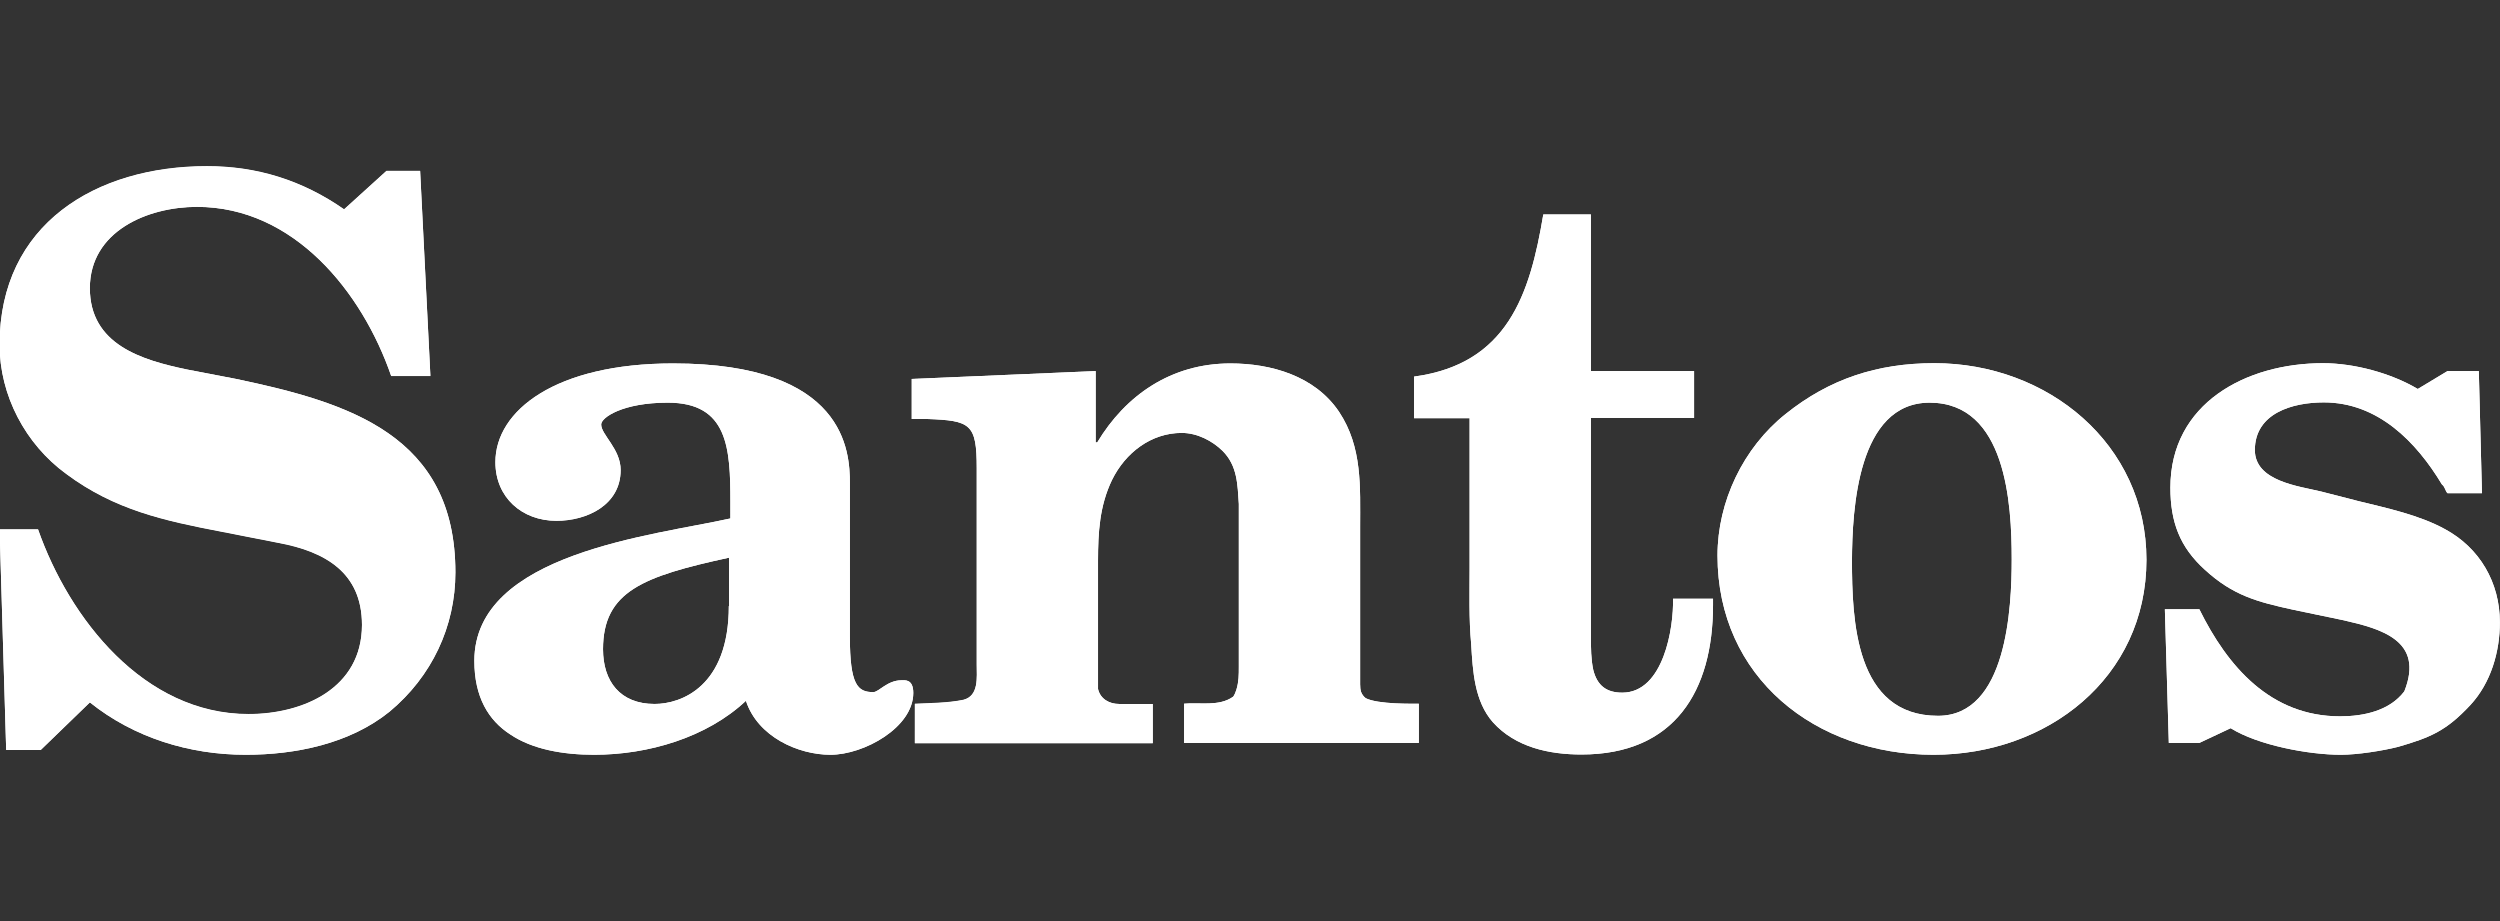 <?xml version="1.0" encoding="utf-8"?>
<!-- Generator: Adobe Illustrator 26.0.1, SVG Export Plug-In . SVG Version: 6.00 Build 0)  -->
<svg version="1.1" id="Layer_1" xmlns="http://www.w3.org/2000/svg" xmlns:xlink="http://www.w3.org/1999/xlink" x="0px" y="0px"
	 viewBox="0 0 95 35" style="enable-background:new 0 0 95 35;" xml:space="preserve">
<rect x="0" y="0" width="95" height="35" fill="#333333" stroke="none"/>
<style type="text/css">
	.st0{fill:#FFFFFF;}
</style>
<g id="layer1" transform="translate(-342.885,-488.999)">
	<path id="path24" class="st0" d="M343.12,517.5h1.31l1.87-1.81c1.67,1.34,3.78,1.99,5.92,1.99c1.9,0,3.96-0.42,5.47-1.64
		c1.61-1.34,2.5-3.24,2.5-5.29c0-5.21-4.04-6.45-8.33-7.35l-1.87-0.36c-1.73-0.36-3.69-0.95-3.69-3.09c0-2.17,2.2-3.09,4.07-3.09
		c3.69,0,6.28,3.24,7.38,6.43h1.49l-0.39-7.79h-1.28l-1.61,1.46c-1.58-1.1-3.3-1.64-5.21-1.64c-4.22,0-7.88,2.2-7.88,6.78
		c0,1.93,0.98,3.78,2.53,4.91c1.84,1.37,3.72,1.78,5.92,2.2l2.14,0.42c1.78,0.33,3.18,1.13,3.18,3.12c0,2.41-2.23,3.39-4.31,3.39
		c-3.98,0-6.81-3.63-8-7.02h-1.46L343.12,517.5L343.12,517.5z"/>
	<path id="path28" class="st0" d="M343.12,517.5h1.31l1.87-1.81c1.67,1.34,3.78,1.99,5.92,1.99c1.9,0,3.96-0.42,5.47-1.64
		c1.61-1.34,2.5-3.24,2.5-5.29c0-5.21-4.04-6.45-8.33-7.35l-1.87-0.36c-1.73-0.36-3.69-0.95-3.69-3.09c0-2.17,2.2-3.09,4.07-3.09
		c3.69,0,6.28,3.24,7.38,6.42h1.49l-0.39-7.79h-1.28l-1.61,1.46c-1.58-1.1-3.3-1.64-5.21-1.64c-4.22,0-7.88,2.2-7.88,6.78
		c0,1.93,0.98,3.78,2.53,4.91c1.84,1.37,3.72,1.78,5.92,2.2l2.14,0.42c1.78,0.33,3.18,1.13,3.18,3.12c0,2.41-2.23,3.39-4.31,3.39
		c-3.98,0-6.81-3.63-8-7.02h-1.46L343.12,517.5L343.12,517.5z"/>
	<path id="path32" class="st0" d="M370.58,512.03c0,3.06-1.81,3.72-2.82,3.72c-1.31,0-1.96-0.86-1.96-2.08
		c0-2.2,1.52-2.77,4.79-3.48V512.03z M370.64,508.7c-2.91,0.65-9.73,1.31-9.73,5.41c0,1.37,0.53,2.26,1.37,2.8
		c0.83,0.56,1.99,0.77,3.18,0.77c2.05,0,4.28-0.65,5.77-2.05c0.45,1.37,1.99,2.05,3.21,2.05c1.28,0,3.15-1.04,3.15-2.35
		c0-0.54-0.33-0.48-0.45-0.48c-0.54,0-0.86,0.45-1.07,0.45c-0.59,0-0.89-0.27-0.89-2.11v-4.91v-0.92c0-1.19-0.15-4.55-6.72-4.55
		c-4.46,0-6.75,1.79-6.75,3.75c0,1.34,1.01,2.23,2.32,2.23c1.16,0,2.44-0.6,2.44-1.93c0-0.8-0.74-1.34-0.74-1.73
		c0-0.27,0.83-0.83,2.53-0.83c2.29,0,2.38,1.73,2.38,3.78V508.7L370.64,508.7z"/>
	<path id="path36" class="st0" d="M370.58,512.03c0,3.06-1.81,3.72-2.82,3.72c-1.31,0-1.96-0.86-1.96-2.08
		c0-2.2,1.52-2.77,4.79-3.48V512.03z M370.64,508.7c-2.91,0.65-9.73,1.31-9.73,5.41c0,1.37,0.53,2.26,1.37,2.8
		c0.83,0.56,1.99,0.77,3.18,0.77c2.05,0,4.28-0.65,5.77-2.05c0.45,1.37,1.99,2.05,3.21,2.05c1.28,0,3.15-1.04,3.15-2.35
		c0-0.54-0.33-0.48-0.45-0.48c-0.54,0-0.86,0.45-1.07,0.45c-0.6,0-0.89-0.27-0.89-2.11v-4.91v-0.92c0-1.19-0.15-4.55-6.72-4.55
		c-4.46,0-6.75,1.79-6.75,3.75c0,1.34,1.01,2.23,2.32,2.23c1.16,0,2.44-0.6,2.44-1.93c0-0.8-0.74-1.34-0.74-1.73
		c0-0.27,0.83-0.83,2.53-0.83c2.29,0,2.38,1.72,2.38,3.78V508.7L370.64,508.7z"/>
	<path id="path40" class="st0" d="M377.65,517.24h9.04v-1.49h-1.28c-0.36,0-0.71-0.18-0.8-0.57v-4.88c0-1.07,0.06-2.08,0.53-3.06
		c0.51-1.04,1.49-1.79,2.65-1.79c0.59,0,1.16,0.3,1.55,0.68c0.57,0.57,0.57,1.28,0.62,2.02v6.19c0,0.3,0,0.56-0.09,0.86
		c-0.03,0.09-0.06,0.18-0.12,0.27c-0.54,0.39-1.28,0.21-1.87,0.27v1.49h8.92v-1.49c-0.21,0-1.55,0.03-2.02-0.21
		c-0.18-0.15-0.21-0.3-0.21-0.53v-5.95c0-1.55,0.09-3.06-0.8-4.4c-0.92-1.37-2.59-1.84-4.13-1.84c-2.26,0-3.99,1.22-5.06,3h-0.06
		v-2.71l-6.99,0.3v1.52h0.57c1.67,0.06,1.9,0.18,1.9,1.87v7.47c0,0.48,0.09,1.19-0.51,1.34c-0.59,0.12-1.22,0.12-1.84,0.15V517.24
		L377.65,517.24z"/>
	<path id="path44" class="st0" d="M377.65,517.24h9.04v-1.49h-1.28c-0.36,0-0.71-0.18-0.8-0.57v-4.88c0-1.07,0.06-2.08,0.53-3.06
		c0.51-1.04,1.49-1.79,2.65-1.79c0.59,0,1.16,0.3,1.55,0.68c0.57,0.57,0.57,1.28,0.62,2.02v6.19c0,0.3,0,0.56-0.09,0.86
		c-0.03,0.09-0.06,0.18-0.12,0.27c-0.54,0.39-1.28,0.21-1.87,0.27v1.49h8.92v-1.49c-0.21,0-1.55,0.03-2.02-0.21
		c-0.18-0.15-0.21-0.3-0.21-0.53v-5.95c0-1.55,0.09-3.06-0.8-4.4c-0.92-1.37-2.59-1.84-4.13-1.84c-2.26,0-3.99,1.22-5.06,3h-0.06
		v-2.71l-6.99,0.3v1.52h0.57c1.67,0.06,1.9,0.18,1.9,1.87v7.46c0,0.48,0.09,1.19-0.51,1.34c-0.59,0.12-1.22,0.12-1.84,0.15V517.24
		L377.65,517.24z"/>
	<path id="path48" class="st0" d="M398.73,504.89v5.68c0,0.95-0.03,1.93,0.06,2.91c0.06,1.01,0.12,2.17,0.83,2.97
		c0.86,0.95,2.14,1.22,3.36,1.22c3.54,0,5-2.41,5-5.68v-0.24h-1.52c0.03,1.1-0.36,3.57-1.93,3.57c-0.6,0-0.95-0.27-1.1-0.86
		c-0.09-0.42-0.09-0.83-0.09-1.28v-8.3h3.92v-1.78h-3.92v-5.95h-1.81c-0.51,3.06-1.37,5.68-4.91,6.16v1.58H398.73L398.73,504.89z"/>
	<path id="path52" class="st0" d="M398.73,504.89v5.68c0,0.95-0.03,1.93,0.06,2.91c0.06,1.01,0.12,2.17,0.83,2.97
		c0.86,0.95,2.14,1.22,3.36,1.22c3.54,0,5-2.41,5-5.68v-0.24h-1.52c0.03,1.1-0.36,3.57-1.93,3.57c-0.6,0-0.95-0.27-1.1-0.86
		c-0.09-0.42-0.09-0.83-0.09-1.28v-8.3h3.92v-1.78h-3.92v-5.95h-1.81c-0.51,3.06-1.37,5.68-4.91,6.16v1.58H398.73L398.73,504.89z"/>
	<path id="path56" class="st0" d="M416.21,504.3c2.91,0,3.12,3.84,3.12,5.95c0,1.84-0.18,5.95-2.8,5.95c-3.15,0-3.27-3.63-3.27-5.92
		C413.27,508.37,413.47,504.3,416.21,504.3 M416.36,517.68c4.31,0,8.09-2.91,8.09-7.41c0-4.4-3.75-7.47-8.06-7.47
		c-2.17,0-3.99,0.6-5.65,1.93c-1.61,1.28-2.59,3.33-2.59,5.38C408.15,514.74,411.87,517.68,416.36,517.68"/>
	<path id="path60" class="st0" d="M416.21,504.3c2.91,0,3.12,3.84,3.12,5.95c0,1.84-0.18,5.95-2.8,5.95c-3.15,0-3.27-3.63-3.27-5.92
		C413.27,508.37,413.47,504.3,416.21,504.3L416.21,504.3z M416.36,517.68c4.31,0,8.09-2.91,8.09-7.41c0-4.4-3.75-7.47-8.06-7.47
		c-2.17,0-3.99,0.6-5.65,1.93c-1.61,1.28-2.59,3.33-2.59,5.38C408.15,514.74,411.87,517.68,416.36,517.68L416.36,517.68z"/>
	<path id="path64" class="st0" d="M427.65,516.67c1.04,0.65,2.97,1.01,4.19,1.01c0.62,0,1.58-0.15,2.17-0.3
		c1.25-0.36,1.84-0.62,2.74-1.58c0.8-0.86,1.13-2.05,1.13-3.15c0-1.52-0.77-2.83-2.08-3.54c-0.98-0.54-2.2-0.8-3.3-1.07l-1.4-0.36
		c-0.86-0.21-2.53-0.39-2.53-1.58c0-1.4,1.43-1.81,2.62-1.81c2.05,0,3.51,1.49,4.49,3.12c0.12,0.09,0.12,0.24,0.21,0.33h1.31
		l-0.12-4.64h-1.19l-1.13,0.68c-1.01-0.6-2.41-0.98-3.6-0.98c-2.92,0-5.8,1.52-5.8,4.73c0,1.31,0.36,2.26,1.31,3.12
		c1.07,0.98,1.99,1.22,3.36,1.52l1.87,0.39c1.46,0.33,3.12,0.77,2.35,2.71c-0.56,0.74-1.55,0.95-2.44,0.95
		c-2.65,0-4.28-1.9-5.35-4.07h-1.31l0.15,5.08h1.16L427.65,516.67z"/>
	<path id="path68" class="st0" d="M427.65,516.67c1.04,0.65,2.97,1.01,4.19,1.01c0.62,0,1.58-0.15,2.17-0.3
		c1.25-0.36,1.84-0.62,2.74-1.58c0.8-0.86,1.13-2.05,1.13-3.15c0-1.52-0.77-2.83-2.08-3.54c-0.98-0.54-2.2-0.8-3.3-1.07l-1.4-0.36
		c-0.86-0.21-2.53-0.39-2.53-1.58c0-1.4,1.43-1.81,2.62-1.81c2.05,0,3.51,1.49,4.49,3.12c0.12,0.09,0.12,0.24,0.21,0.33h1.31
		l-0.12-4.64h-1.19l-1.13,0.68c-1.01-0.6-2.41-0.98-3.6-0.98c-2.92,0-5.8,1.52-5.8,4.73c0,1.31,0.36,2.26,1.31,3.12
		c1.07,0.98,1.99,1.22,3.36,1.52l1.87,0.39c1.46,0.33,3.12,0.77,2.35,2.71c-0.56,0.74-1.55,0.95-2.44,0.95
		c-2.65,0-4.28-1.9-5.35-4.07h-1.31l0.15,5.08h1.16L427.65,516.67z"/>
</g>
</svg>
